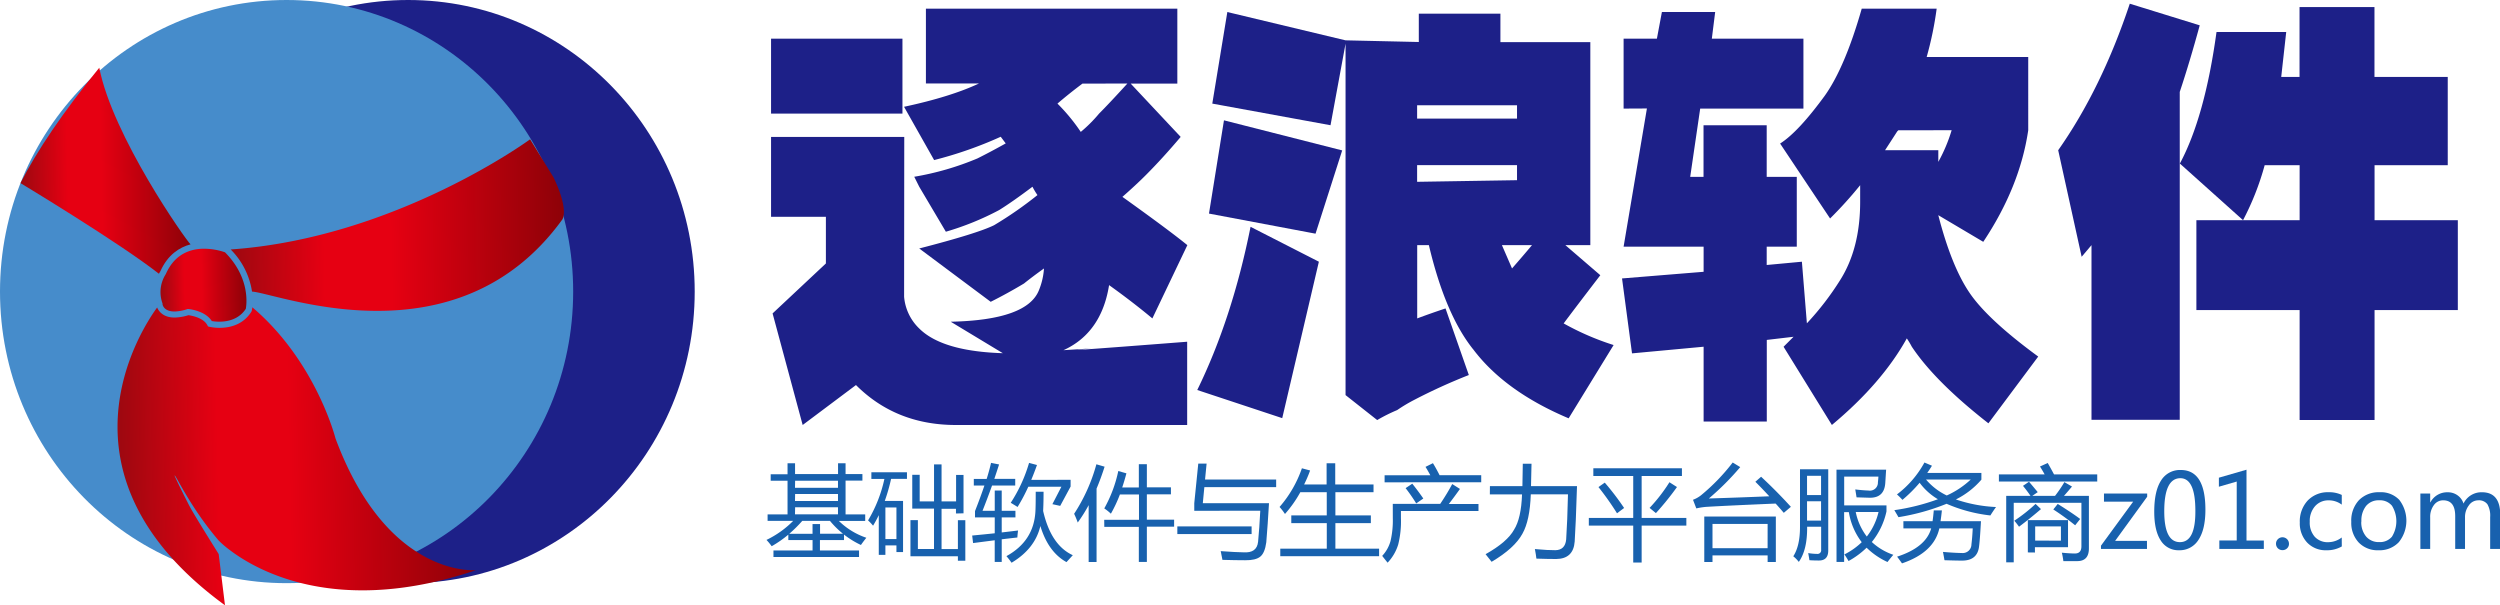 <svg xmlns="http://www.w3.org/2000/svg" xmlns:xlink="http://www.w3.org/1999/xlink" viewBox="0 0 831.07 201.26"><defs><style>.cls-1{fill:#1d2088;}.cls-2{fill:#1861ae;}.cls-3{fill:#468ccb;}.cls-4{fill:url(#linear-gradient);}.cls-5{fill:url(#linear-gradient-2);}.cls-6{fill:url(#linear-gradient-3);}.cls-7{fill:url(#linear-gradient-4);}</style><linearGradient id="linear-gradient" x1="45.65" y1="128.74" x2="163.81" y2="128.74" gradientTransform="translate(-8.86 24.4) rotate(-1.13)" gradientUnits="userSpaceOnUse"><stop offset="0.01" stop-color="#9f0810"/><stop offset="0.28" stop-color="#e60012"/><stop offset="0.48" stop-color="#e60012"/><stop offset="0.99" stop-color="#8f0108"/></linearGradient><linearGradient id="linear-gradient-2" x1="84.38" y1="53.57" x2="195.36" y2="53.57" xlink:href="#linear-gradient"/><linearGradient id="linear-gradient-3" x1="60.78" y1="71.98" x2="89.35" y2="71.98" xlink:href="#linear-gradient"/><linearGradient id="linear-gradient-4" x1="14.93" y1="33.4" x2="71.03" y2="33.4" xlink:href="#linear-gradient"/></defs><title>资源 2</title><g id="图层_2" data-name="图层 2"><g id="z01"><g id="css4"><path class="cls-1" d="M300,37.76H256.32V12.85H300Zm.55,60.89a16.51,16.51,0,0,0,5,10.52q8.3,8.3,31.55,8.3,8.3-.55,26-1.66-18.27,1.66,31.55-2.21v27.68H317.76q-19.92,0-33.21-13.28l-17.72,13.28-10-37.09,17.72-16.61V72.08H256.32V45.51H300.6Zm15.5,8.3q25.45-.55,29.34-10.52a22.94,22.94,0,0,0,1.66-7.19q-3.88,2.78-6.64,5-5.54,3.32-11.07,6.09L305.58,82.6q19.37-5,24.91-7.75a127.12,127.12,0,0,0,14.39-10,24.3,24.3,0,0,1-1.66-2.77q-6.64,5-11.07,7.75a93.15,93.15,0,0,1-17.72,7.2l-8.85-14.95-1.66-3.32a94.78,94.78,0,0,0,21-6.09q4.43-2.21,9.41-5l-1.66-2.21a132,132,0,0,1-22.14,7.75l-10-17.71q15.49-3.32,24.91-7.75H307.8V2.89h83.58V27.8h-15.5l16.61,17.71q-6.09,7.2-11.62,12.73-3.32,3.32-7.75,7.2,15.49,11.08,21.59,16.05l-11.63,24.36q-6.64-5.53-14.39-11.07-3.88,24.36-31.55,24.91ZM359.83,27.8q-4.44,3.32-8.3,6.64a62.09,62.09,0,0,1,7.75,9.41,47.1,47.1,0,0,0,6.09-6.09q3.32-3.32,9.41-10Z"/><path class="cls-1" d="M398,129.65q11.63-23.79,17.72-54.25L438.43,87l-12.18,52ZM406.88,40l39.3,10-8.86,27.68L401.9,71ZM519.8,107.51a88.9,88.9,0,0,0,16.61,7.19l-14.95,24.36q-21-8.86-31.55-22.7Q480.49,104.74,475,81.49h-3.88v24.36q4.43-1.66,9.41-3.32l7.75,22.14A189.2,189.2,0,0,0,470,133a52.74,52.74,0,0,0-5.54,3.32,55,55,0,0,0-6.64,3.32l-10.52-8.3V14.51l-5,27.12L403,34.44,408,4l39.3,9.41,24.35.55V4.55h27.13V14h29.89V81.49h-8.3l11.62,10Q524.78,100.87,519.8,107.51ZM471.09,39.42H504.3V35H471.09ZM504.3,59.9v-5H471.09v5.54Zm-1.66,29.34q3.87-4.43,6.64-7.75h-10Z"/><path class="cls-1" d="M539.73,36.1V12.85H550.8L552.46,4h17.71l-1.11,8.86h30.45V36.1H565.19l-3.32,22.7h4.43V41.64h21V58.8h10V82h-10v6.09L599,87l1.66,20.48a93.89,93.89,0,0,0,11.07-14.39q6.64-10.51,6.64-26V61.56a135.08,135.08,0,0,1-10,11.07L591.76,47.72q6.09-3.87,14.95-16.05,6.64-9.41,12.18-28.78h24.91a114.24,114.24,0,0,1-3.32,16.05h33.76V43.3q-2.78,18.83-14.95,37.09l-14.95-8.86q4.43,17.16,10.52,26t22.7,21L661,140.72q-17.72-13.84-25.46-25.46a28,28,0,0,0-1.66-2.77q-8.3,14.94-24.91,28.78l-16.06-26,3.32-3.32L587.33,113v27.12h-21V115.26l-23.8,2.21-3.32-24.91,27.12-2.21V82H539.73l7.75-45.94Zm91.34,7.2-.55.55q3.32-5-3.88,6.09h17.71v3.87a52.82,52.82,0,0,0,4.43-10.52Z"/><path class="cls-1" d="M731.25,8.42q-3.32,12.18-6.64,22.14v109H695.27V81.49L692,85.36,684.2,49.94Q698.59,29.47,708,1.23Zm-1.11,94.65V73.19h34.32V54.92H752.84a90.32,90.32,0,0,1-7.19,18.27l-21-18.82q8.3-15.49,12.18-43.73H760l-1.66,14.94h6.09V2.34h24.91V25.58h24.36V54.92H789.37V73.19h27.68v29.89H789.37v36.53H764.46V103.08Z"/></g><g id="css3"><path class="cls-2" d="M288,178.77q-1.1,1.37-1.8,2.4a29.39,29.39,0,0,1-5.63-3.46v1.83h-8V183h13v2.17H257.12V183h13v-3.46h-8.06v-1.81a37.37,37.37,0,0,1-5.53,3.85,21.73,21.73,0,0,0-1.73-2.1,31.78,31.78,0,0,0,8.88-6.33h-8.51V171h6.63V159.81h-5.6v-2.16h5.6V154h2.5v3.6h14.29V154h2.5v3.6h5.6v2.16h-5.6V171h6.53v2.17h-8.76A24.09,24.09,0,0,0,288,178.77Zm-17.89-4.56h2.5v3.23h7.63a30,30,0,0,1-4.35-4.3h-9.18a43.73,43.73,0,0,1-4.33,4.3h7.73Zm-5.83-12.06h14.29v-2.33H264.32Zm0,4.4h14.29v-2.33H264.32Zm0,4.43h14.29v-2.36H264.32Z"/><path class="cls-2" d="M288.57,173A45.52,45.52,0,0,0,294,159.21h-4.33V157H301.5v2.2h-5.28a59.1,59.1,0,0,1-2.1,7.33h6.08v17H298V181.3h-3.67v3.16h-2.2V171.25q-.88,1.83-1.9,3.51A15.35,15.35,0,0,0,288.57,173Zm9.43-4.3h-3.67v10.49H298Zm19.79,2v-1.57H313v13.39h5.43v-9.6h2.47v13.49h-2.47v-1.5H302.66v-12h2.47v9.6h5.36V169.07h-7.23V157.84h2.47v8.83h4.77V154.38H313v12.29h4.83v-8.79h2.47v12.76Z"/><path class="cls-2" d="M326.62,169.8h4.06v-6.73H333v6.73h4.56V172H333v5q2.79-.32,5.43-.65c-.11.84-.19,1.62-.23,2.33q-2.47.27-5.2.6v7.53h-2.33V179.6l-7.19.93-.3-2.5q3.87-.37,7.5-.75V172h-6.56v-2.1q1.85-4.7,3.13-8.5h-3.53v-2.2H328q.93-3,1.45-5.33l2.67.53q-.78,2.43-1.58,4.8h6.95v2.2h-7.7Q328.23,165.74,326.62,169.8Zm17.69-6.33h2.6q0,3.46-.14,6.4,2.62,11.39,9.86,14.69l-2.1,2.3q-6.07-3.36-8.68-12-1.78,7.55-9.58,12.21c-.51-.73-1.08-1.47-1.7-2.2q9.1-5,9.63-14.86Q344.31,168,344.3,163.48ZM336,167.14a49.85,49.85,0,0,0,6.09-13.26l2.63.7q-.92,2.6-1.9,4.93H355.9v2.23l-3.46,6.43-2.6-.57,3-5.8h-11a59.32,59.32,0,0,1-3.57,6.73Q337.28,167.91,336,167.14Z"/><path class="cls-2" d="M357.07,170.8a57.89,57.89,0,0,0,7.4-16.46l2.73.8q-1.23,3.88-2.67,7.28v24.4H361.9V167.92a49.5,49.5,0,0,1-3.63,5.78A28.82,28.82,0,0,0,357.07,170.8Zm10,2h11.56v-8.43h-6.34a45.07,45.07,0,0,1-3,6.4,16.24,16.24,0,0,0-2.2-1.76,44,44,0,0,0,4.66-12.43l2.7.77q-.65,2.48-1.4,4.7h5.53v-7.73h2.67V162h8v2.33h-8v8.43h9.06v2.33h-9.06V186.8h-2.67V175.14H367.1Z"/><path class="cls-2" d="M391.38,175h24.69v2.53H391.38Zm5.63-5.2v-2.53l1.33-13.16h2.77l-.52,5.3h23.64v2.53H400.36l-.51,5.33h22q-.4,7-.9,13-.47,3.53-2,4.77t-5,1.2q-3.28,0-7.58-.13-.2-1.13-.57-2.9,5.07.37,7.56.4,4.46.3,4.86-3.5.44-4.43.73-10.33Z"/><path class="cls-2" d="M425.6,182.4h15.46v-8.5H429.26v-2.57h11.79v-7.7h-8.79a39.83,39.83,0,0,1-5.1,7.23,18.53,18.53,0,0,0-1.8-2.33,38.77,38.77,0,0,0,7.43-12.86l2.73.73q-.88,2.43-2,4.66h7.48V154h2.87v7.06h12.73v2.57H443.92v7.7h11.79v2.57H443.92v8.5h14.53v2.5H425.6Z"/><path class="cls-2" d="M463,167.51h15.76q2.25-3.31,4-6.6l2.57,1.63q-1.76,2.48-3.7,5h9.86v2.33H465.71v2.33a31.91,31.91,0,0,1-.9,8.79,15.24,15.24,0,0,1-3.53,6.06q-.87-1.07-1.8-2.26a11.8,11.8,0,0,0,2.77-4.93,30.17,30.17,0,0,0,.76-7.66ZM460.28,158h15.21q-.73-1.37-1.61-2.8l2.47-1.23q1.08,1.77,2.21,4h13.84v2.36H460.28Zm7,4.26,2.2-1.47q2.07,2.6,3.67,4.93l-2.36,1.63A55.11,55.11,0,0,0,467.24,162.24Z"/><path class="cls-2" d="M495.29,161.61h10.8q.1-3.67.13-7.46h2.9q-.07,3.53-.17,7.46h15.29q-.4,13-.77,18.42-.43,5.73-6.13,5.8-2.73,0-6.6-.13c-.09-.87-.26-1.92-.5-3.17h.1q4.33.4,6.73.37,3.23-.07,3.57-3.56.4-6,.6-15H508.88q-.3,8.68-2.77,13.06-2.63,4.86-10.26,9.36-.93-1.2-2-2.53,7.23-4.06,9.49-8.19,2.35-3.75,2.63-11.69h-10.7Z"/><path class="cls-2" d="M528.17,172.17h14.76V158.24H529.67v-2.57h29.45v2.57H545.73v13.93h14.86v2.56H545.73V187h-2.8V174.73H528.17Zm3.2-10.26,2.1-1.47a87.46,87.46,0,0,1,6.43,8.43l-2.36,1.76A93.56,93.56,0,0,0,531.37,161.91Zm17,6.93a54.48,54.48,0,0,0,6.6-8.53l2.5,1.6a93.76,93.76,0,0,1-7,8.66Z"/><path class="cls-2" d="M585.44,158.48q5.23,4.86,9.9,10l-2.36,2q-1.33-1.56-2.7-3.08-15,.63-22.85,1.08a22.49,22.49,0,0,0-3.53.53l-1.1-2.87a9.69,9.69,0,0,0,2.76-1.57A66.58,66.58,0,0,0,576,153.75l2.5,1.53a88.88,88.88,0,0,1-10.43,10.43q10.21-.32,20.09-.73-2.28-2.48-4.63-4.83Zm4.9,13.22v15.13h-2.73v-2.2H569.28v2.2h-2.73V171.7Zm-2.73,2.47H569.28v8.06h18.32Z"/><path class="cls-2" d="M598.37,156h9.39v27q0,3.33-3.1,3.33-1.7,0-3.16-.1-.14-1-.4-2.37a19.27,19.27,0,0,0,2.93.27,1.21,1.21,0,0,0,1.37-1.37v-7.66h-4.66q.1,7.66-2.77,11.69a11.2,11.2,0,0,0-1.83-1.87q2.23-3.43,2.23-9.73Zm7,2.17h-4.66v6.4h4.66Zm-4.66,14.89h4.66v-6.43h-4.66Zm9.79-16.92H627q-.17,2.7-.27,4.26-.27,5.16-5.26,5.06l-4.3-.13q-.2-1.3-.43-2.63,2.47.3,4.43.37a2.66,2.66,0,0,0,3.1-2.73q.1-.87.17-1.9H613.06V168h14.06v2a24.35,24.35,0,0,1-4.88,10.18,19.93,19.93,0,0,0,7.15,4.25q-1.13,1.33-1.93,2.4a24.18,24.18,0,0,1-6.95-4.76,27.75,27.75,0,0,1-6,4.43q-.63-1.1-1.37-2.2a23.17,23.17,0,0,0,5.75-4.06,22.31,22.31,0,0,1-4.28-10h-1.57v16.56h-2.53Zm14,14.06H616.9a19.7,19.7,0,0,0,3.68,8.16A21.07,21.07,0,0,0,624.48,170.2Z"/><path class="cls-2" d="M639.74,153.75l2.5,1.07q-.75,1.23-1.57,2.4h18v2.23a27,27,0,0,1-8.48,6.58,48.06,48.06,0,0,0,13.34,2.52q-1.07,1.5-1.87,2.8a50.44,50.44,0,0,1-14.56-3.88,73.21,73.21,0,0,1-16,4.45q-.57-1-1.37-2.33a71.13,71.13,0,0,0,14.49-3.63,20.51,20.51,0,0,1-6.08-5.48,46.13,46.13,0,0,1-5.71,5.68q-1-1.07-1.83-1.8A33.16,33.16,0,0,0,639.74,153.75Zm-7,19.52h9.7q.23-1.62.4-3.6h2.7q-.21,2-.45,3.6h13.44q-.33,6-.63,8.36-.53,4.7-5.6,4.73-2,0-5.9-.13-.2-1.23-.5-2.76,3.83.33,6.33.37a2.88,2.88,0,0,0,3.13-2.86q.3-2.5.43-5.33H644.69q-1.77,8-12.41,11.63-.77-1.1-1.63-2.23,9.56-3.1,11.33-9.39h-9.23Zm22.39-13.86H640.26a20.85,20.85,0,0,0,6.9,5.3A29.16,29.16,0,0,0,655.13,159.41Z"/><path class="cls-2" d="M664.49,157.71H679.7q-.64-1.18-1.55-2.63l2.57-1.17q1,1.72,2.1,3.8h14.36v2.36H664.49Zm2.43,7.13H675q-1.15-1.68-2.5-3.33l2-1.37q1.6,1.87,2.9,3.46l-1.8,1.23h7.56a43.31,43.31,0,0,0,3.1-4.56l2.53,1.47q-1.58,1.88-2.67,3.1h8.29V182.3q0,4.2-3.83,4.23-2.07,0-4.66,0a25.4,25.4,0,0,0-.5-2.8q2.63.26,4.33.27,2.17,0,2.17-2.4V167.14H669.42v19.79h-2.5Zm9.76,2.67,1.8,1.73q-3.9,3.33-7.3,5.86a22.5,22.5,0,0,0-1.57-2A53.34,53.34,0,0,0,676.69,167.51Zm-2.57,16.13V172.9h13.36v9h-11v1.77Zm11-3.9V175h-8.56v4.7Zm-2.53-10.39,1.47-1.83q4.94,3.1,7.46,5l-1.67,2.1A84.84,84.84,0,0,0,682.55,169.34Z"/><path class="cls-2" d="M713.72,182.48H698.42V181.4l10.71-14.64h-9.71v-2.7h14.36v1.07l-10.65,14.66h10.58Z"/><path class="cls-2" d="M716.13,170.09q0-6.83,2.26-10.34a7.34,7.34,0,0,1,6.56-3.51q8.19,0,8.19,13.22,0,6.53-2.31,10a7.35,7.35,0,0,1-6.47,3.46,6.88,6.88,0,0,1-6.09-3.28Q716.13,176.35,716.13,170.09Zm3.33-.15q0,10.28,5.21,10.28t5.13-10.44q0-10.81-5-10.81Q719.46,159,719.46,169.94Z"/><path class="cls-2" d="M752.56,182.48H737.77v-2.81h5.78V160.08l-5.93,1.72v-3l9.18-2.66v23.54h5.76Z"/><path class="cls-2" d="M756.61,180.77a2.06,2.06,0,0,1,.61-1.52,2.16,2.16,0,0,1,3.7,1.52,2,2,0,0,1-.61,1.49,2.11,2.11,0,0,1-1.57.62,2.1,2.1,0,0,1-2.13-2.12Z"/><path class="cls-2" d="M778.48,181.65a9.75,9.75,0,0,1-5.1,1.27,8.44,8.44,0,0,1-6.43-2.57,9.27,9.27,0,0,1-2.43-6.65,10.19,10.19,0,0,1,2.62-7.3,9.21,9.21,0,0,1,7-2.77,9.59,9.59,0,0,1,4.33.9v3.23a7.14,7.14,0,0,0-4.33-1.43,5.86,5.86,0,0,0-4.55,1.94,7.41,7.41,0,0,0-1.76,5.17,7.08,7.08,0,0,0,1.66,5,5.79,5.79,0,0,0,4.47,1.8,7.42,7.42,0,0,0,4.5-1.57Z"/><path class="cls-2" d="M781.63,173.47a9.94,9.94,0,0,1,2.55-7.2,9.16,9.16,0,0,1,6.91-2.64,8.43,8.43,0,0,1,6.5,2.54,11.37,11.37,0,0,1-.16,14.07,8.8,8.8,0,0,1-6.75,2.68,8.67,8.67,0,0,1-6.6-2.6A9.54,9.54,0,0,1,781.63,173.47Zm3.33-.1a7.33,7.33,0,0,0,1.61,5,5.46,5.46,0,0,0,4.32,1.83,5.18,5.18,0,0,0,4.26-1.79,9.79,9.79,0,0,0,0-10.3,5.18,5.18,0,0,0-4.26-1.8,5.38,5.38,0,0,0-4.34,1.88A7.75,7.75,0,0,0,785,173.37Z"/><path class="cls-2" d="M831.07,182.48H827.8V171.9a7.52,7.52,0,0,0-.93-4.29,3.53,3.53,0,0,0-3.07-1.29,3.78,3.78,0,0,0-3.08,1.68,6.37,6.37,0,0,0-1.28,4v10.49h-3.26V171.57q0-5.25-4-5.25a3.73,3.73,0,0,0-3.09,1.6,6.51,6.51,0,0,0-1.23,4.08v10.48h-3.26V164.06h3.26V167h.07a6.28,6.28,0,0,1,5.75-3.35,5.45,5.45,0,0,1,3.26,1,5.23,5.23,0,0,1,2,2.75,6.59,6.59,0,0,1,6.13-3.76q6.08,0,6.08,7.5Z"/></g><ellipse id="css2" class="cls-1" cx="135.67" cy="96.93" rx="95.27" ry="96.93"/><g id="css1"><ellipse class="cls-3" cx="95.27" cy="96.93" rx="95.27" ry="96.93"/></g><path class="cls-4" d="M111.53,145.75s-6.45-25.6-27.65-43.6a10.7,10.7,0,0,1-.18,1.15l-.13.31c-2.7,4.32-7.06,5.31-10.24,5.37a15.62,15.62,0,0,1-3.74-.35l-.44-.11-.21-.4c-1.35-2.57-5.4-3.22-6.3-3.34a16.64,16.64,0,0,1-4.4.78c-3.71.07-5.38-1.83-6-3.35-5.46,7.5-36.88,55.69,22.55,99L72.7,184.19s-7.54-12-9.54-15.64c-.62-1.14-5.22-10.27-5.11-10.48.25-.48,5.11,10.48,14.64,21.61a32.35,32.35,0,0,0,3.8,3.25c9.37,7.07,36.21,22,81.75,6.6C158.24,189.53,128.88,192.42,111.53,145.75Z"/><path class="cls-5" d="M76.69,82.93a25.24,25.24,0,0,1,7.09,14c8.49.53,68,24.55,103.12-23.92,0,0,2.43-2.91-2.91-14.08l-7.77-12.62S131.58,79.1,76.69,82.93Z"/><path class="cls-6" d="M55.14,91.07l-.11.19a11,11,0,0,0-1,9.63l0,.2c0,.25.46,2.53,4.15,2.46a14.77,14.77,0,0,0,4-.76l.19-.06.2,0c.23,0,5.63.52,7.84,4,1.67.29,8,1,11.3-4.07.25-1.35,1.54-10.29-6.92-18.79a21.88,21.88,0,0,0-7.3-1.19C61.73,82.83,57.55,85.64,55.14,91.07Z"/><path class="cls-7" d="M52.83,91c.22-.42.42-.74.51-.89,2.46-5.46,6.3-7.89,10-8.88C61.67,79.67,37.42,45.17,33,22.52,20.75,37.51,12.32,50.1,6.8,60.87,6.8,60.87,39.45,80.53,52.83,91Z"/></g></g></svg>